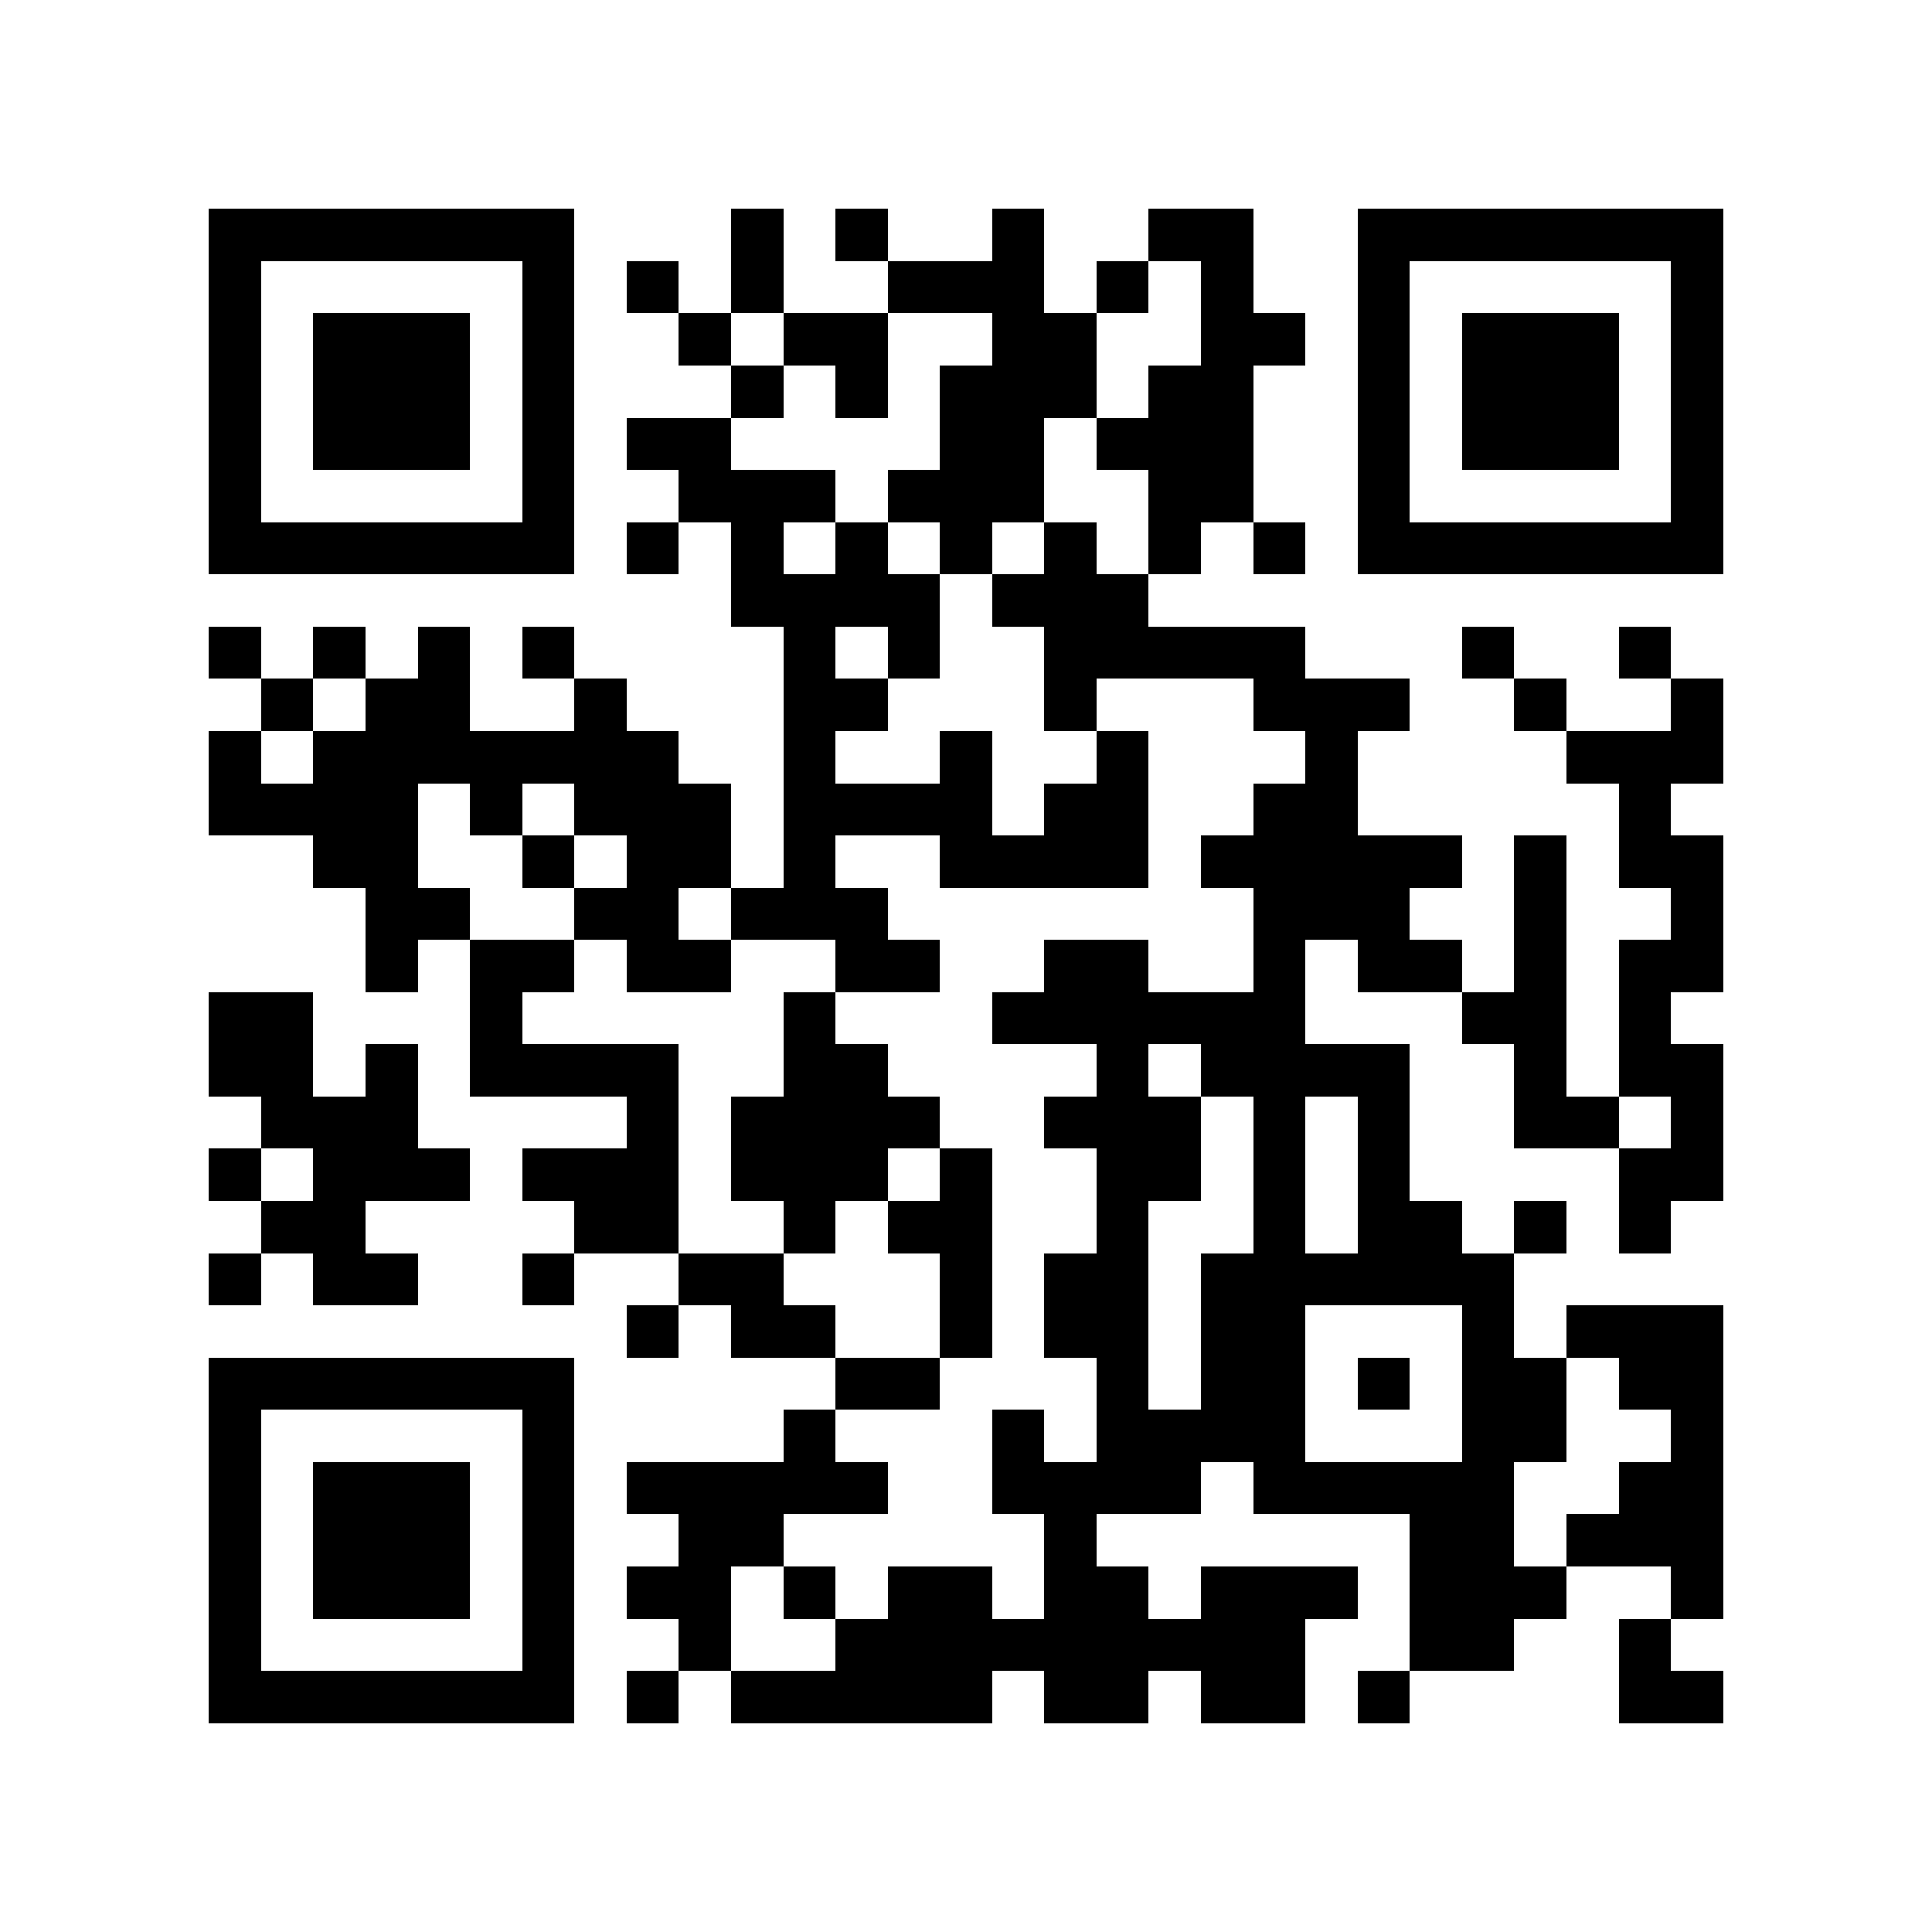 <?xml version="1.0" encoding="utf-8"?><!DOCTYPE svg PUBLIC "-//W3C//DTD SVG 1.1//EN" "http://www.w3.org/Graphics/SVG/1.1/DTD/svg11.dtd"><svg xmlns="http://www.w3.org/2000/svg" viewBox="0 0 37 37" shape-rendering="crispEdges"><path fill="#ffffff" d="M0 0h37v37H0z"/><path stroke="#000000" d="M4 4.5h7m3 0h1m1 0h1m2 0h1m2 0h2m2 0h7M4 5.5h1m5 0h1m1 0h1m1 0h1m2 0h3m1 0h1m1 0h1m2 0h1m5 0h1M4 6.5h1m1 0h3m1 0h1m2 0h1m1 0h2m2 0h2m2 0h2m1 0h1m1 0h3m1 0h1M4 7.5h1m1 0h3m1 0h1m3 0h1m1 0h1m1 0h3m1 0h2m2 0h1m1 0h3m1 0h1M4 8.5h1m1 0h3m1 0h1m1 0h2m4 0h2m1 0h3m2 0h1m1 0h3m1 0h1M4 9.5h1m5 0h1m2 0h3m1 0h3m2 0h2m2 0h1m5 0h1M4 10.5h7m1 0h1m1 0h1m1 0h1m1 0h1m1 0h1m1 0h1m1 0h1m1 0h7M14 11.5h4m1 0h3M4 12.5h1m1 0h1m1 0h1m1 0h1m4 0h1m1 0h1m2 0h5m3 0h1m2 0h1M5 13.5h1m1 0h2m2 0h1m3 0h2m3 0h1m3 0h3m2 0h1m2 0h1M4 14.5h1m1 0h7m2 0h1m2 0h1m2 0h1m3 0h1m4 0h3M4 15.5h4m1 0h1m1 0h3m1 0h4m1 0h2m2 0h2m5 0h1M6 16.5h2m2 0h1m1 0h2m1 0h1m2 0h4m1 0h5m1 0h1m1 0h2M7 17.5h2m2 0h2m1 0h3m7 0h3m2 0h1m2 0h1M7 18.5h1m1 0h2m1 0h2m2 0h2m2 0h2m2 0h1m1 0h2m1 0h1m1 0h2M4 19.5h2m3 0h1m5 0h1m3 0h6m3 0h2m1 0h1M4 20.5h2m1 0h1m1 0h4m2 0h2m4 0h1m1 0h4m2 0h1m1 0h2M5 21.5h3m4 0h1m1 0h4m2 0h3m1 0h1m1 0h1m2 0h2m1 0h1M4 22.5h1m1 0h3m1 0h3m1 0h3m1 0h1m2 0h2m1 0h1m1 0h1m4 0h2M5 23.5h2m4 0h2m2 0h1m1 0h2m2 0h1m2 0h1m1 0h2m1 0h1m1 0h1M4 24.5h1m1 0h2m2 0h1m2 0h2m3 0h1m1 0h2m1 0h6M12 25.5h1m1 0h2m2 0h1m1 0h2m1 0h2m3 0h1m1 0h3M4 26.5h7m5 0h2m3 0h1m1 0h2m1 0h1m1 0h2m1 0h2M4 27.5h1m5 0h1m4 0h1m3 0h1m1 0h4m3 0h2m2 0h1M4 28.5h1m1 0h3m1 0h1m1 0h5m2 0h4m1 0h5m2 0h2M4 29.5h1m1 0h3m1 0h1m2 0h2m5 0h1m6 0h2m1 0h3M4 30.5h1m1 0h3m1 0h1m1 0h2m1 0h1m1 0h2m1 0h2m1 0h3m1 0h3m2 0h1M4 31.5h1m5 0h1m2 0h1m2 0h9m2 0h2m2 0h1M4 32.5h7m1 0h1m1 0h5m1 0h2m1 0h2m1 0h1m4 0h2"/></svg>
